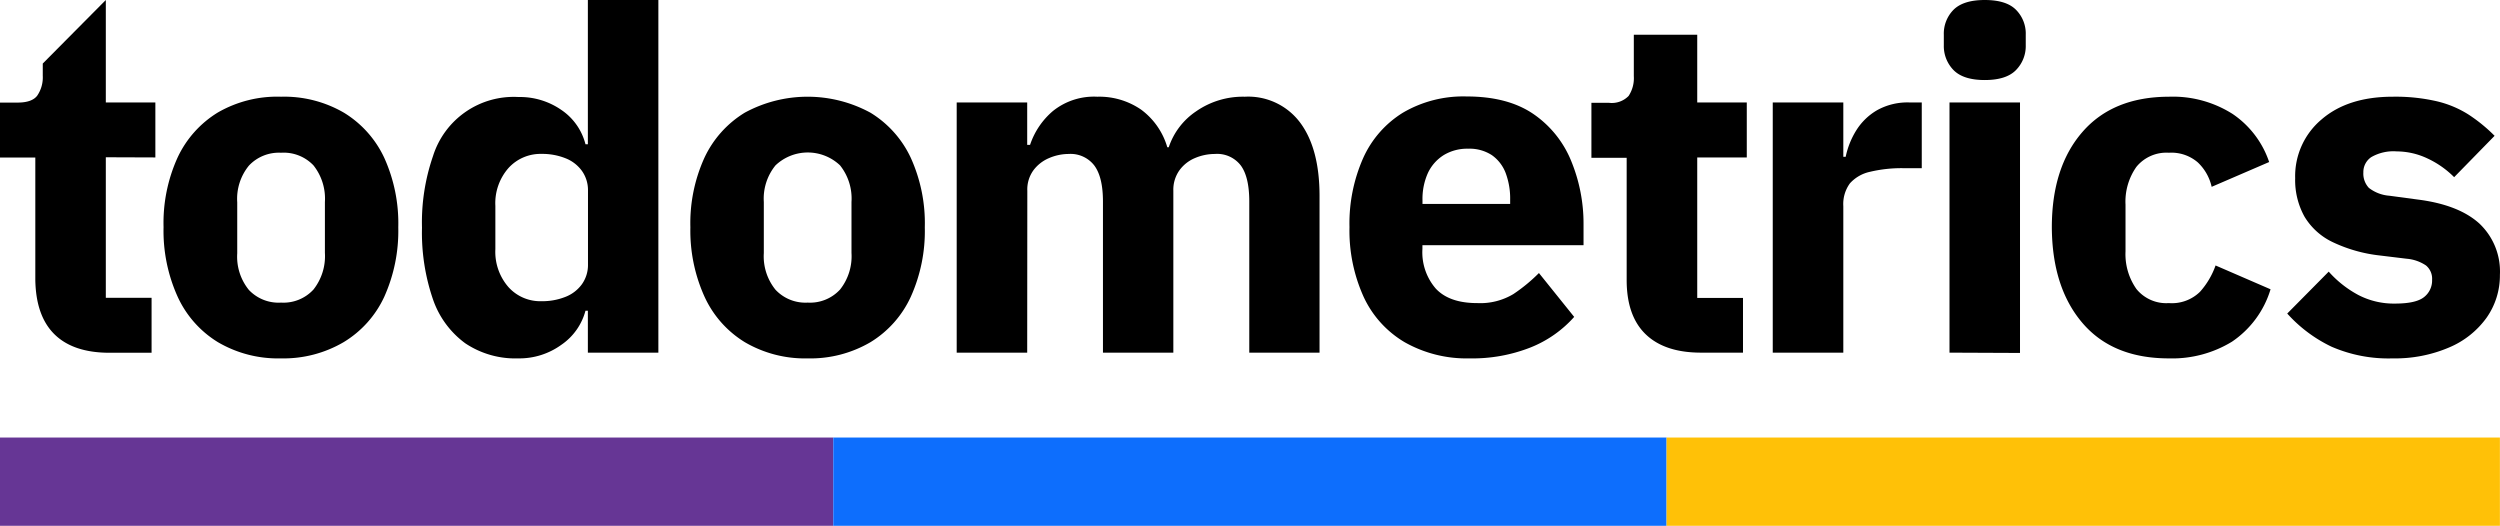<?xml version="1.0" encoding="UTF-8" standalone="no"?>
<svg
   viewBox="0 0 409.195 86.06"
   version="1.1"
   id="svg20"
   width="409.195"
   height="86.06"
   xmlns="http://www.w3.org/2000/svg"
   xmlns:svg="http://www.w3.org/2000/svg">
  <defs
     id="defs1">
    <style
       id="style1">.cls-1{fill:#663695;}.cls-2{fill:#4374ba;}.cls-3{fill:#fec111;}.cls-4{fill:#fff;}</style>
  </defs>
  <path
     d="M 46,58.66 A 19.43,19.43 0 0 1 35.66,56 17,17 0 0 1 29.07,48.55 26.15,26.15 0 0 1 26.77,37.17 25.86,25.86 0 0 1 29.07,25.78 17.12,17.12 0 0 1 35.66,18.41 19.43,19.43 0 0 1 46,15.83 a 19.44,19.44 0 0 1 10.3,2.62 17.12,17.12 0 0 1 6.59,7.37 26,26 0 0 1 2.3,11.39 26.29,26.29 0 0 1 -2.3,11.38 A 17,17 0 0 1 56.25,56 19.44,19.44 0 0 1 46,58.66 Z m 0,-9.13 a 6.67,6.67 0 0 0 5.31,-2.14 8.82,8.82 0 0 0 1.87,-6 v -8.32 a 8.76,8.76 0 0 0 -1.87,-6 A 6.72,6.72 0 0 0 46,25 a 6.73,6.73 0 0 0 -5.26,2.11 8.58,8.58 0 0 0 -1.91,6 v 8.35 a 8.63,8.63 0 0 0 1.91,6 6.68,6.68 0 0 0 5.26,2.07 z"
     id="path1"
     style="fill:#000000" />
  <path
     d="m 96.22,57.72 v -6.86 h -0.39 a 9.8,9.8 0 0 1 -3.94,5.57 11.73,11.73 0 0 1 -7.06,2.23 14.72,14.72 0 0 1 -8.66,-2.46 14.9,14.9 0 0 1 -5.3,-7.2 33.62,33.62 0 0 1 -1.8,-11.74 33.23,33.23 0 0 1 1.8,-11.7 13.84,13.84 0 0 1 14,-9.68 11.9,11.9 0 0 1 7.02,2.12 9.64,9.64 0 0 1 3.94,5.61 h 0.39 V 0 h 11.54 V 57.72 Z M 88.65,49.3 a 10.19,10.19 0 0 0 3.9,-0.71 6,6 0 0 0 2.69,-2.06 5.43,5.43 0 0 0 1,-3.24 V 31.2 a 5.43,5.43 0 0 0 -1,-3.24 6,6 0 0 0 -2.69,-2.06 10.19,10.19 0 0 0 -3.9,-0.71 7.08,7.08 0 0 0 -5.42,2.31 8.72,8.72 0 0 0 -2.15,6.2 v 7.09 a 8.78,8.78 0 0 0 2.15,6.21 7,7 0 0 0 5.42,2.3 z"
     id="path2"
     style="fill:#000000" />
  <path
     d="M 132.2,58.66 A 19.44,19.44 0 0 1 121.9,56 17,17 0 0 1 115.31,48.55 26.15,26.15 0 0 1 113,37.21 a 25.86,25.86 0 0 1 2.3,-11.39 17.12,17.12 0 0 1 6.59,-7.37 21.54,21.54 0 0 1 20.59,0 17.12,17.12 0 0 1 6.59,7.37 25.86,25.86 0 0 1 2.3,11.39 26.15,26.15 0 0 1 -2.3,11.38 17,17 0 0 1 -6.58,7.41 19.43,19.43 0 0 1 -10.29,2.66 z m 0,-9.13 a 6.67,6.67 0 0 0 5.3,-2.14 8.77,8.77 0 0 0 1.87,-6 v -8.32 a 8.71,8.71 0 0 0 -1.87,-6 7.67,7.67 0 0 0 -10.57,0 8.63,8.63 0 0 0 -1.91,6 v 8.35 a 8.68,8.68 0 0 0 1.91,6 6.7,6.7 0 0 0 5.27,2.11 z"
     id="path3"
     style="fill:#000000" />
  <path
     d="M 168.13,57.72 H 156.59 V 16.77 h 11.54 v 6.94 h 0.47 a 12.39,12.39 0 0 1 3.78,-5.57 10.72,10.72 0 0 1 7.22,-2.31 12.06,12.06 0 0 1 7.17,2.11 11.7,11.7 0 0 1 4.29,6.16 h 0.24 a 11.43,11.43 0 0 1 4.44,-5.85 13.41,13.41 0 0 1 8,-2.42 10.61,10.61 0 0 1 9.08,4.26 q 3.16,4.25 3.16,12 v 25.63 h -11.5 V 33 q 0,-4 -1.37,-5.89 a 4.87,4.87 0 0 0 -4.25,-1.91 8.32,8.32 0 0 0 -3.27,0.67 6,6 0 0 0 -2.54,2 5.49,5.49 0 0 0 -1,3.35 v 26.5 H 180.53 V 33 c 0,-2.65 -0.46,-4.61 -1.4,-5.89 a 4.9,4.9 0 0 0 -4.21,-1.91 8.16,8.16 0 0 0 -3.2,0.67 6.16,6.16 0 0 0 -2.57,2 5.32,5.32 0 0 0 -1,3.35 z"
     id="path4"
     style="fill:#000000" />
  <path
     d="M 240.54,58.66 A 20.56,20.56 0 0 1 229.89,56 a 16.83,16.83 0 0 1 -6.71,-7.45 26.29,26.29 0 0 1 -2.3,-11.38 26.41,26.41 0 0 1 2.23,-11.27 16.79,16.79 0 0 1 6.51,-7.45 19.48,19.48 0 0 1 10.45,-2.66 q 6.78,0 11,2.93 a 17.12,17.12 0 0 1 6.12,7.68 26.91,26.91 0 0 1 2,10.3 v 3.43 h -26.37 v 0.62 a 9.07,9.07 0 0 0 2.18,6.48 q 2.22,2.39 6.82,2.38 a 10.51,10.51 0 0 0 5.89,-1.48 27.19,27.19 0 0 0 4.18,-3.44 l 5.77,7.18 a 18.94,18.94 0 0 1 -7.14,5 25.94,25.94 0 0 1 -9.98,1.79 z M 240.3,24.34 a 7.4,7.4 0 0 0 -4,1.05 6.91,6.91 0 0 0 -2.58,2.92 10.33,10.33 0 0 0 -0.89,4.45 v 0.62 h 14.35 v -0.7 a 11.94,11.94 0 0 0 -0.74,-4.37 6.33,6.33 0 0 0 -2.26,-2.92 6.69,6.69 0 0 0 -3.88,-1.05 z"
     id="path5"
     style="fill:#000000" />
  <path
     d="m 285.29,57.72 h -6.87 q -5.93,0 -9.05,-3 -3.12,-3 -3.12,-8.89 v -20 h -5.77 v -9 h 2.89 a 3.83,3.83 0 0 0 3.2,-1.13 5.28,5.28 0 0 0 0.85,-3.24 V 5.69 h 10.38 v 11.08 h 8.11 v 9 h -8.11 v 23 h 7.49 z"
     id="path6"
     style="fill:#000000" />
  <path
     d="M 301.71,57.72 H 290.16 V 16.77 h 11.55 v 8.89 h 0.39 a 13.3,13.3 0 0 1 1.71,-4.29 9.86,9.86 0 0 1 3.39,-3.31 10.22,10.22 0 0 1 5.35,-1.29 h 2 v 10.76 h -2.89 a 22.32,22.32 0 0 0 -5.58,0.59 6.17,6.17 0 0 0 -3.28,1.88 5.73,5.73 0 0 0 -1.09,3.74 z"
     id="path7"
     style="fill:#000000" />
  <path
     d="m 324.86,13.1 q -3.51,0 -5.11,-1.63 A 5.62,5.62 0 0 1 318.16,7.41 V 5.69 A 5.56,5.56 0 0 1 319.75,1.6 Q 321.36,0 324.86,0 c 2.34,0 4.05,0.53 5.11,1.6 a 5.53,5.53 0 0 1 1.6,4.09 v 1.72 a 5.59,5.59 0 0 1 -1.6,4.06 c -1.06,1.09 -2.77,1.63 -5.11,1.63 z m -5.77,44.62 V 16.77 h 11.54 v 41 z"
     id="path8"
     style="fill:#000000" />
  <path
     d="m 355,58.66 q -9.21,0 -14.16,-5.81 -4.95,-5.81 -5,-15.64 0,-9.84 5,-15.6 5,-5.76 14.16,-5.78 a 18.25,18.25 0 0 1 10.41,2.81 15.41,15.41 0 0 1 6,7.88 L 362,30.58 a 7.86,7.86 0 0 0 -2.27,-4 A 6.61,6.61 0 0 0 355,25 a 6.34,6.34 0 0 0 -5.31,2.3 9.87,9.87 0 0 0 -1.79,6.2 v 7.65 a 9.9,9.9 0 0 0 1.79,6.16 6.29,6.29 0 0 0 5.31,2.3 6.56,6.56 0 0 0 5.11,-1.87 12.88,12.88 0 0 0 2.53,-4.29 l 9,3.9 a 15.87,15.87 0 0 1 -6.32,8.58 18.76,18.76 0 0 1 -10.32,2.73 z"
     id="path9"
     style="fill:#000000" />
  <path
     d="m 391.63,58.66 a 23.37,23.37 0 0 1 -10,-1.91 23.12,23.12 0 0 1 -7.26,-5.43 l 6.79,-6.86 a 17.55,17.55 0 0 0 4.84,3.82 12.6,12.6 0 0 0 6,1.41 c 2.29,0 3.87,-0.35 4.76,-1.06 a 3.44,3.44 0 0 0 1.32,-2.84 2.81,2.81 0 0 0 -1,-2.34 6.64,6.64 0 0 0 -3.16,-1.1 l -4.45,-0.54 a 24.11,24.11 0 0 1 -7.68,-2.19 10.77,10.77 0 0 1 -4.6,-4.17 12.3,12.3 0 0 1 -1.52,-6.28 12.12,12.12 0 0 1 4.33,-9.63 q 4.29,-3.7 11.62,-3.71 a 30,30 0 0 1 7.25,0.75 16.94,16.94 0 0 1 5.19,2.18 26.17,26.17 0 0 1 4.25,3.47 L 401.69,29 a 15.15,15.15 0 0 0 -4.4,-3.08 11.87,11.87 0 0 0 -5,-1.14 7.25,7.25 0 0 0 -4.17,0.94 2.94,2.94 0 0 0 -1.29,2.5 3.42,3.42 0 0 0 0.9,2.53 6.25,6.25 0 0 0 3.39,1.29 l 4.61,0.62 q 6.71,0.85 10.1,3.94 a 10.78,10.78 0 0 1 3.35,8.4 12,12 0 0 1 -2.18,7 14.44,14.44 0 0 1 -6.13,4.87 22.5,22.5 0 0 1 -9.24,1.79 z"
     id="path10"
     style="fill:#000000" />
  <path
     d="m 17.32,25.74 v 23 h 7.49 v 9 h -6.87 q -5.93,0 -9,-3 -3.07,-3 -3.16,-8.95 v -20 H 0 v -9 h 2.89 c 1.56,0 2.63,-0.38 3.2,-1.13 A 5.28,5.28 0 0 0 7,12.4 v -2 L 17.32,0 v 16.77 h 8.11 v 9 z"
     id="path11"
     style="fill:#000000" />
  <rect
     class="cls-1"
     y="71.61"
     width="136.39"
     height="14.45"
     id="rect11"
     x="0" />
  <rect
     class="cls-2"
     x="136.39"
     y="71.61"
     width="136.39"
     height="14.45"
     id="rect12"
     style="fill:#0d6efd" />
  <rect
     class="cls-3"
     x="272.79"
     y="71.61"
     width="136.39"
     height="14.45"
     id="rect13"
     style="fill:#ffc107" />
</svg>

